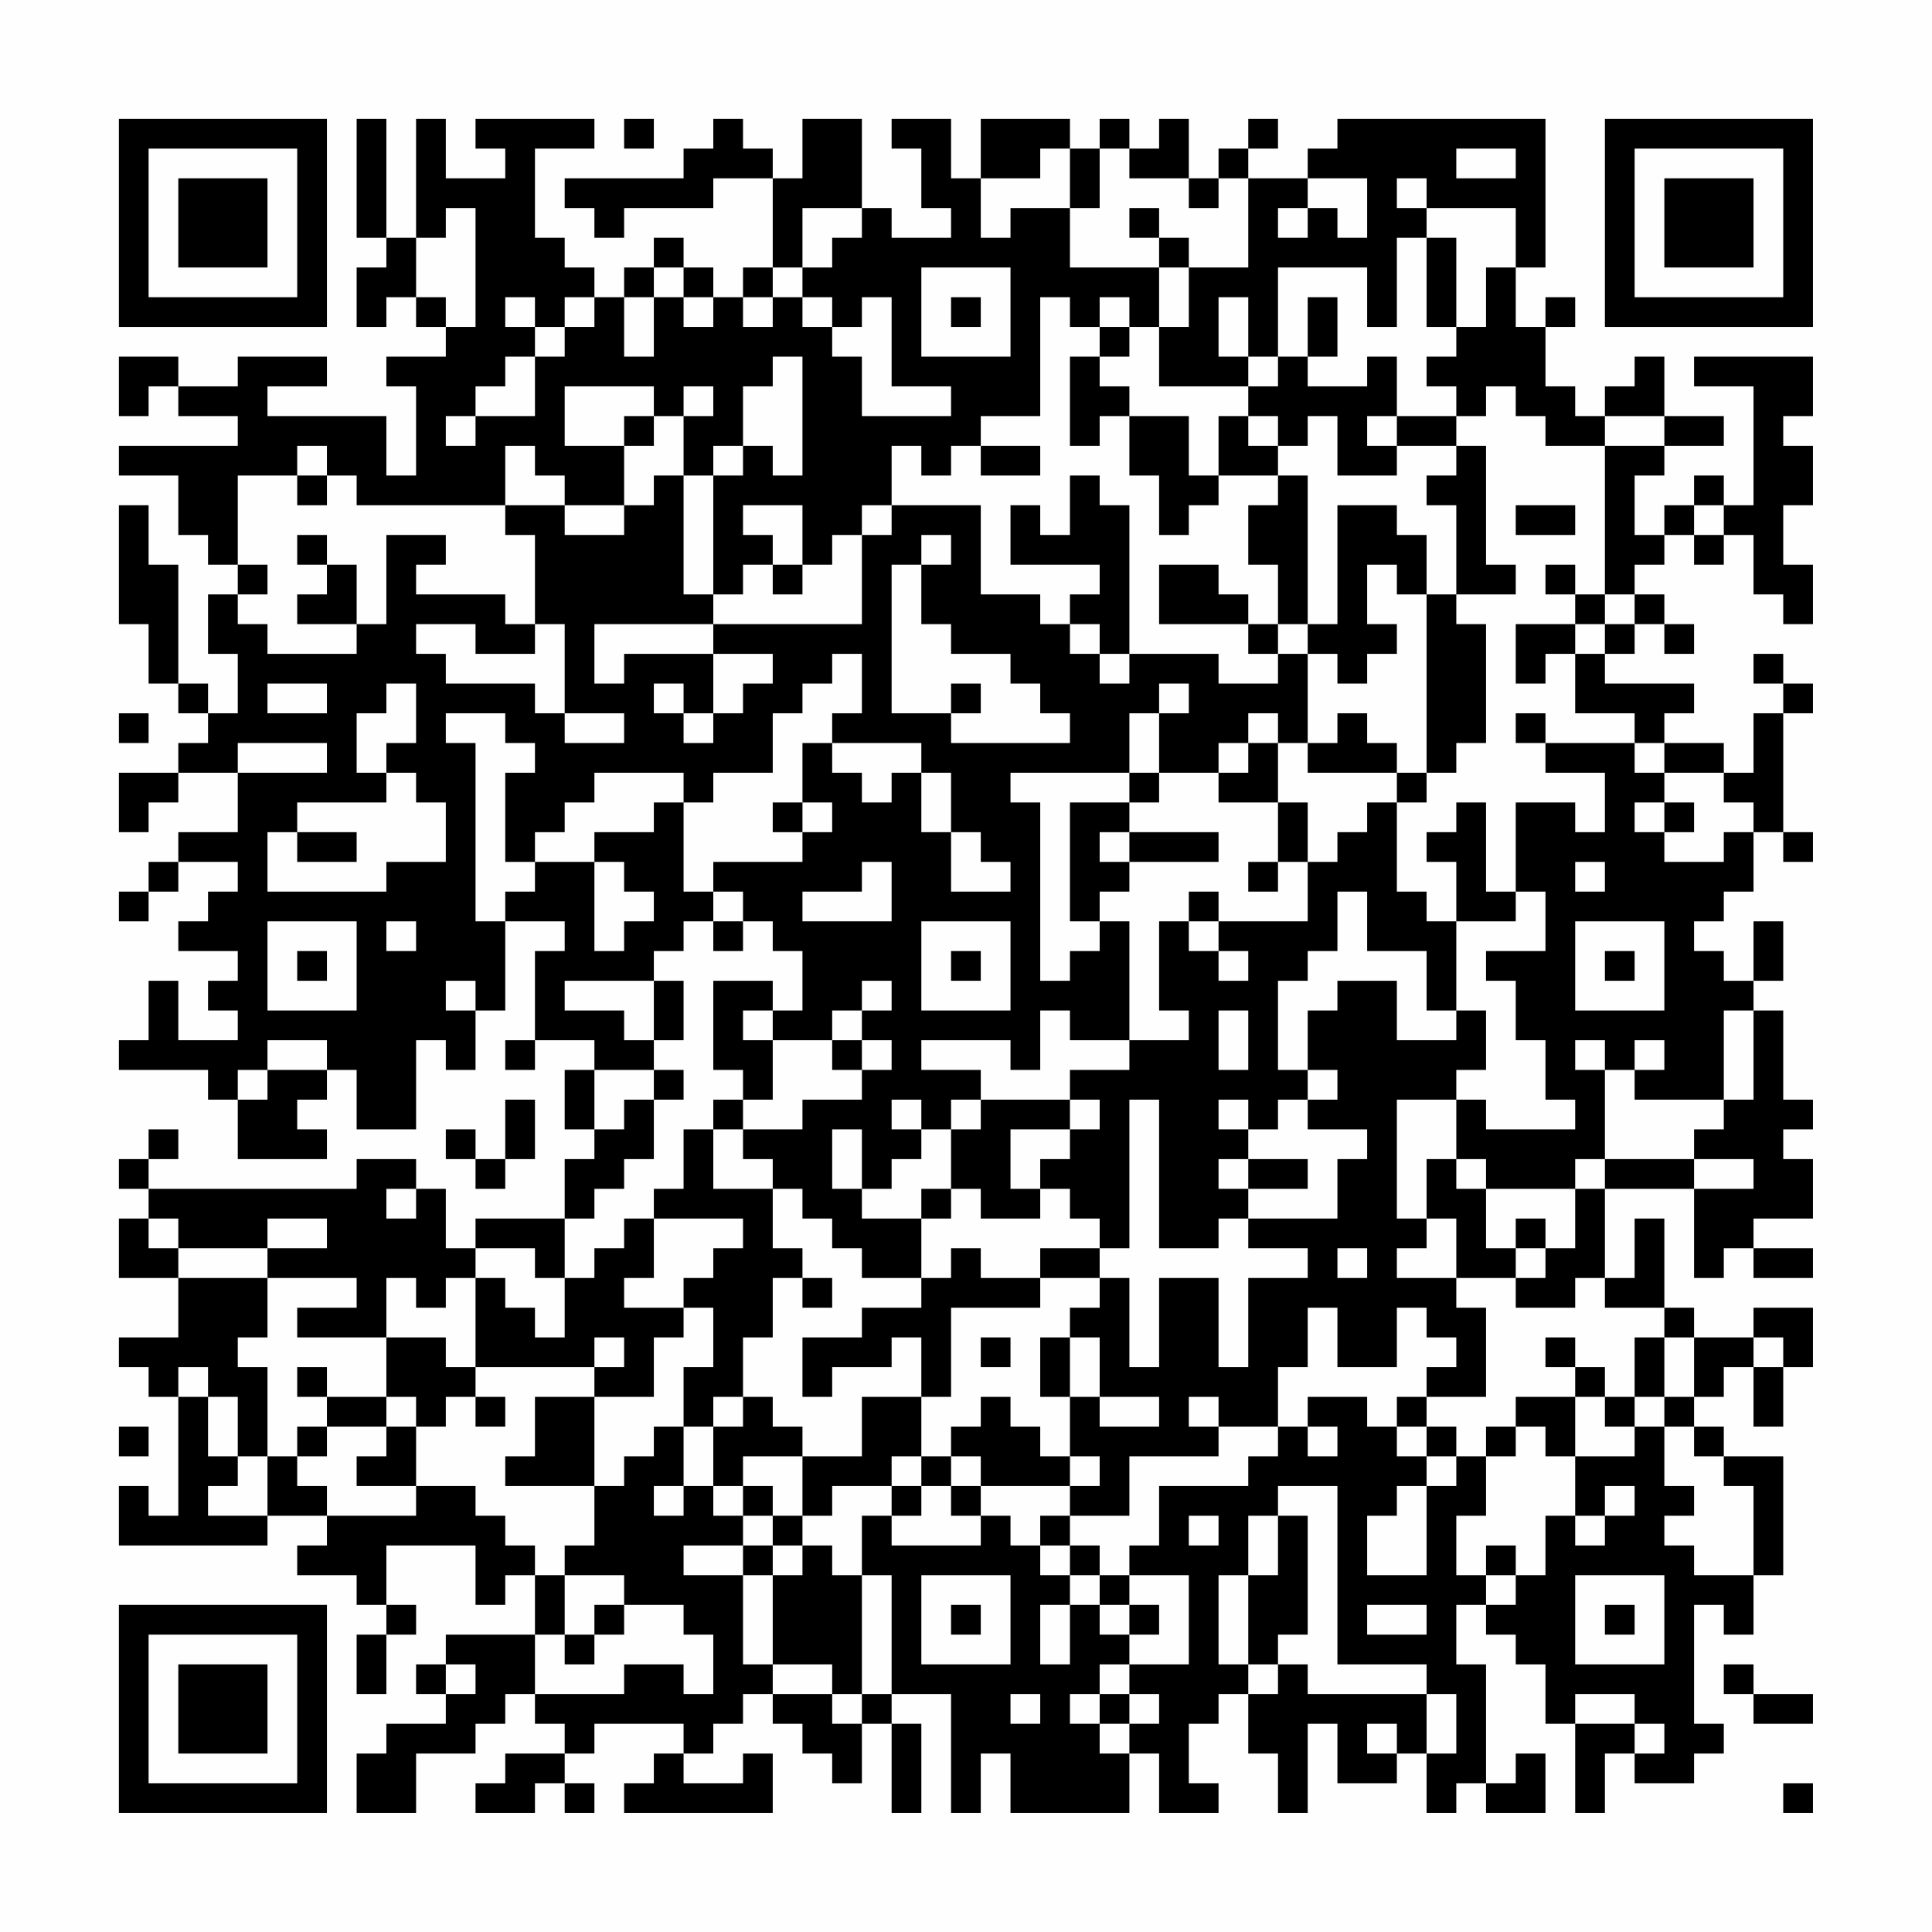 <?xml version="1.0" encoding="UTF-8"?>
<svg xmlns="http://www.w3.org/2000/svg" version="1.1" width="300" height="300" viewBox="0 0 300 300"><rect x="0" y="0" width="300" height="300" fill="#fefefe"/><g transform="scale(4.615)"><g transform="translate(4,4)"><path fill-rule="evenodd" d="M8 0L8 4L9 4L9 5L8 5L8 7L9 7L9 6L10 6L10 7L11 7L11 8L9 8L9 9L10 9L10 12L9 12L9 10L5 10L5 9L7 9L7 8L4 8L4 9L2 9L2 8L0 8L0 10L1 10L1 9L2 9L2 10L4 10L4 11L0 11L0 12L2 12L2 14L3 14L3 15L4 15L4 16L3 16L3 18L4 18L4 20L3 20L3 19L2 19L2 15L1 15L1 13L0 13L0 17L1 17L1 19L2 19L2 20L3 20L3 21L2 21L2 22L0 22L0 24L1 24L1 23L2 23L2 22L4 22L4 24L2 24L2 25L1 25L1 26L0 26L0 27L1 27L1 26L2 26L2 25L4 25L4 26L3 26L3 27L2 27L2 28L4 28L4 29L3 29L3 30L4 30L4 31L2 31L2 29L1 29L1 31L0 31L0 32L3 32L3 33L4 33L4 35L7 35L7 34L6 34L6 33L7 33L7 32L8 32L8 34L10 34L10 31L11 31L11 32L12 32L12 30L13 30L13 27L15 27L15 28L14 28L14 31L13 31L13 32L14 32L14 31L16 31L16 32L15 32L15 34L16 34L16 35L15 35L15 37L12 37L12 38L11 38L11 36L10 36L10 35L8 35L8 36L1 36L1 35L2 35L2 34L1 34L1 35L0 35L0 36L1 36L1 37L0 37L0 39L2 39L2 41L0 41L0 42L1 42L1 43L2 43L2 47L1 47L1 46L0 46L0 48L5 48L5 47L7 47L7 48L6 48L6 49L8 49L8 50L9 50L9 51L8 51L8 53L9 53L9 51L10 51L10 50L9 50L9 48L12 48L12 50L13 50L13 49L14 49L14 51L11 51L11 52L10 52L10 53L11 53L11 54L9 54L9 55L8 55L8 57L10 57L10 55L12 55L12 54L13 54L13 53L14 53L14 54L15 54L15 55L13 55L13 56L12 56L12 57L14 57L14 56L15 56L15 57L16 57L16 56L15 56L15 55L16 55L16 54L19 54L19 55L18 55L18 56L17 56L17 57L22 57L22 55L21 55L21 56L19 56L19 55L20 55L20 54L21 54L21 53L22 53L22 54L23 54L23 55L24 55L24 56L25 56L25 54L26 54L26 57L27 57L27 54L26 54L26 53L28 53L28 57L29 57L29 55L30 55L30 57L34 57L34 55L35 55L35 57L37 57L37 56L36 56L36 54L37 54L37 53L38 53L38 55L39 55L39 57L40 57L40 54L41 54L41 56L43 56L43 55L44 55L44 57L45 57L45 56L46 56L46 57L48 57L48 55L47 55L47 56L46 56L46 52L45 52L45 50L46 50L46 51L47 51L47 52L48 52L48 54L49 54L49 57L50 57L50 55L51 55L51 56L53 56L53 55L54 55L54 54L53 54L53 50L54 50L54 51L55 51L55 49L56 49L56 45L54 45L54 44L53 44L53 43L54 43L54 42L55 42L55 44L56 44L56 42L57 42L57 40L55 40L55 41L53 41L53 40L52 40L52 37L51 37L51 39L50 39L50 36L53 36L53 39L54 39L54 38L55 38L55 39L57 39L57 38L55 38L55 37L57 37L57 35L56 35L56 34L57 34L57 33L56 33L56 30L55 30L55 29L56 29L56 27L55 27L55 29L54 29L54 28L53 28L53 27L54 27L54 26L55 26L55 24L56 24L56 25L57 25L57 24L56 24L56 20L57 20L57 19L56 19L56 18L55 18L55 19L56 19L56 20L55 20L55 22L54 22L54 21L52 21L52 20L53 20L53 19L50 19L50 18L51 18L51 17L52 17L52 18L53 18L53 17L52 17L52 16L51 16L51 15L52 15L52 14L53 14L53 15L54 15L54 14L55 14L55 16L56 16L56 17L57 17L57 15L56 15L56 13L57 13L57 11L56 11L56 10L57 10L57 8L53 8L53 9L55 9L55 13L54 13L54 12L53 12L53 13L52 13L52 14L51 14L51 12L52 12L52 11L54 11L54 10L52 10L52 8L51 8L51 9L50 9L50 10L49 10L49 9L48 9L48 7L49 7L49 6L48 6L48 7L47 7L47 5L48 5L48 0L41 0L41 1L40 1L40 2L38 2L38 1L39 1L39 0L38 0L38 1L37 1L37 2L36 2L36 0L35 0L35 1L34 1L34 0L33 0L33 1L32 1L32 0L29 0L29 2L28 2L28 0L26 0L26 1L27 1L27 3L28 3L28 4L26 4L26 3L25 3L25 0L23 0L23 2L22 2L22 1L21 1L21 0L20 0L20 1L19 1L19 2L15 2L15 3L16 3L16 4L17 4L17 3L20 3L20 2L22 2L22 5L21 5L21 6L20 6L20 5L19 5L19 4L18 4L18 5L17 5L17 6L16 6L16 5L15 5L15 4L14 4L14 1L16 1L16 0L12 0L12 1L13 1L13 2L11 2L11 0L10 0L10 4L9 4L9 0ZM17 0L17 1L18 1L18 0ZM31 1L31 2L29 2L29 4L30 4L30 3L32 3L32 5L35 5L35 7L34 7L34 6L33 6L33 7L32 7L32 6L31 6L31 10L29 10L29 11L28 11L28 12L27 12L27 11L26 11L26 13L25 13L25 14L24 14L24 15L23 15L23 13L21 13L21 14L22 14L22 15L21 15L21 16L20 16L20 12L21 12L21 11L22 11L22 12L23 12L23 8L22 8L22 9L21 9L21 11L20 11L20 12L19 12L19 10L20 10L20 9L19 9L19 10L18 10L18 9L15 9L15 11L17 11L17 13L15 13L15 12L14 12L14 11L13 11L13 13L8 13L8 12L7 12L7 11L6 11L6 12L4 12L4 15L5 15L5 16L4 16L4 17L5 17L5 18L8 18L8 17L9 17L9 14L11 14L11 15L10 15L10 16L13 16L13 17L14 17L14 18L12 18L12 17L10 17L10 18L11 18L11 19L14 19L14 20L15 20L15 21L17 21L17 20L15 20L15 17L14 17L14 14L13 14L13 13L15 13L15 14L17 14L17 13L18 13L18 12L19 12L19 16L20 16L20 17L16 17L16 19L17 19L17 18L20 18L20 20L19 20L19 19L18 19L18 20L19 20L19 21L20 21L20 20L21 20L21 19L22 19L22 18L20 18L20 17L25 17L25 14L26 14L26 13L29 13L29 16L31 16L31 17L32 17L32 18L33 18L33 19L34 19L34 18L37 18L37 19L39 19L39 18L40 18L40 21L39 21L39 20L38 20L38 21L37 21L37 22L35 22L35 20L36 20L36 19L35 19L35 20L34 20L34 22L30 22L30 23L31 23L31 29L32 29L32 28L33 28L33 27L34 27L34 31L32 31L32 30L31 30L31 32L30 32L30 31L27 31L27 32L29 32L29 33L28 33L28 34L27 34L27 33L26 33L26 34L27 34L27 35L26 35L26 36L25 36L25 34L24 34L24 36L25 36L25 37L27 37L27 39L25 39L25 38L24 38L24 37L23 37L23 36L22 36L22 35L21 35L21 34L23 34L23 33L25 33L25 32L26 32L26 31L25 31L25 30L26 30L26 29L25 29L25 30L24 30L24 31L22 31L22 30L23 30L23 28L22 28L22 27L21 27L21 26L20 26L20 25L23 25L23 24L24 24L24 23L23 23L23 21L24 21L24 22L25 22L25 23L26 23L26 22L27 22L27 24L28 24L28 26L30 26L30 25L29 25L29 24L28 24L28 22L27 22L27 21L24 21L24 20L25 20L25 18L24 18L24 19L23 19L23 20L22 20L22 22L20 22L20 23L19 23L19 22L16 22L16 23L15 23L15 24L14 24L14 25L13 25L13 22L14 22L14 21L13 21L13 20L11 20L11 21L12 21L12 27L13 27L13 26L14 26L14 25L16 25L16 28L17 28L17 27L18 27L18 26L17 26L17 25L16 25L16 24L18 24L18 23L19 23L19 26L20 26L20 27L19 27L19 28L18 28L18 29L15 29L15 30L17 30L17 31L18 31L18 32L16 32L16 34L17 34L17 33L18 33L18 35L17 35L17 36L16 36L16 37L15 37L15 39L14 39L14 38L12 38L12 39L11 39L11 40L10 40L10 39L9 39L9 41L6 41L6 40L8 40L8 39L5 39L5 38L7 38L7 37L5 37L5 38L2 38L2 37L1 37L1 38L2 38L2 39L5 39L5 41L4 41L4 42L5 42L5 45L4 45L4 43L3 43L3 42L2 42L2 43L3 43L3 45L4 45L4 46L3 46L3 47L5 47L5 45L6 45L6 46L7 46L7 47L10 47L10 46L12 46L12 47L13 47L13 48L14 48L14 49L15 49L15 51L14 51L14 53L17 53L17 52L19 52L19 53L20 53L20 51L19 51L19 50L17 50L17 49L15 49L15 48L16 48L16 46L17 46L17 45L18 45L18 44L19 44L19 46L18 46L18 47L19 47L19 46L20 46L20 47L21 47L21 48L19 48L19 49L21 49L21 52L22 52L22 53L24 53L24 54L25 54L25 53L26 53L26 49L25 49L25 47L26 47L26 48L29 48L29 47L30 47L30 48L31 48L31 49L32 49L32 50L31 50L31 52L32 52L32 50L33 50L33 51L34 51L34 52L33 52L33 53L32 53L32 54L33 54L33 55L34 55L34 54L35 54L35 53L34 53L34 52L36 52L36 49L34 49L34 48L35 48L35 46L38 46L38 45L39 45L39 44L40 44L40 45L41 45L41 44L40 44L40 43L42 43L42 44L43 44L43 45L44 45L44 46L43 46L43 47L42 47L42 49L44 49L44 46L45 46L45 45L46 45L46 47L45 47L45 49L46 49L46 50L47 50L47 49L48 49L48 47L49 47L49 48L50 48L50 47L51 47L51 46L50 46L50 47L49 47L49 45L51 45L51 44L52 44L52 46L53 46L53 47L52 47L52 48L53 48L53 49L55 49L55 46L54 46L54 45L53 45L53 44L52 44L52 43L53 43L53 41L52 41L52 40L50 40L50 39L49 39L49 40L47 40L47 39L48 39L48 38L49 38L49 36L50 36L50 35L53 35L53 36L55 36L55 35L53 35L53 34L54 34L54 33L55 33L55 30L54 30L54 33L51 33L51 32L52 32L52 31L51 31L51 32L50 32L50 31L49 31L49 32L50 32L50 35L49 35L49 36L46 36L46 35L45 35L45 33L46 33L46 34L49 34L49 33L48 33L48 31L47 31L47 29L46 29L46 28L48 28L48 26L47 26L47 23L49 23L49 24L50 24L50 22L48 22L48 21L51 21L51 22L52 22L52 23L51 23L51 24L52 24L52 25L54 25L54 24L55 24L55 23L54 23L54 22L52 22L52 21L51 21L51 20L49 20L49 18L50 18L50 17L51 17L51 16L50 16L50 11L52 11L52 10L50 10L50 11L48 11L48 10L47 10L47 9L46 9L46 10L45 10L45 9L44 9L44 8L45 8L45 7L46 7L46 5L47 5L47 3L44 3L44 2L43 2L43 3L44 3L44 4L43 4L43 7L42 7L42 5L39 5L39 8L38 8L38 6L37 6L37 8L38 8L38 9L35 9L35 7L36 7L36 5L38 5L38 2L37 2L37 3L36 3L36 2L34 2L34 1L33 1L33 3L32 3L32 1ZM45 1L45 2L47 2L47 1ZM40 2L40 3L39 3L39 4L40 4L40 3L41 3L41 4L42 4L42 2ZM11 3L11 4L10 4L10 6L11 6L11 7L12 7L12 3ZM23 3L23 5L22 5L22 6L21 6L21 7L22 7L22 6L23 6L23 7L24 7L24 8L25 8L25 10L28 10L28 9L26 9L26 6L25 6L25 7L24 7L24 6L23 6L23 5L24 5L24 4L25 4L25 3ZM34 3L34 4L35 4L35 5L36 5L36 4L35 4L35 3ZM44 4L44 7L45 7L45 4ZM18 5L18 6L17 6L17 8L18 8L18 6L19 6L19 7L20 7L20 6L19 6L19 5ZM27 5L27 8L30 8L30 5ZM13 6L13 7L14 7L14 8L13 8L13 9L12 9L12 10L11 10L11 11L12 11L12 10L14 10L14 8L15 8L15 7L16 7L16 6L15 6L15 7L14 7L14 6ZM28 6L28 7L29 7L29 6ZM40 6L40 8L39 8L39 9L38 9L38 10L37 10L37 12L36 12L36 10L34 10L34 9L33 9L33 8L34 8L34 7L33 7L33 8L32 8L32 11L33 11L33 10L34 10L34 12L35 12L35 14L36 14L36 13L37 13L37 12L39 12L39 13L38 13L38 15L39 15L39 17L38 17L38 16L37 16L37 15L35 15L35 17L38 17L38 18L39 18L39 17L40 17L40 18L41 18L41 19L42 19L42 18L43 18L43 17L42 17L42 15L43 15L43 16L44 16L44 22L43 22L43 21L42 21L42 20L41 20L41 21L40 21L40 22L43 22L43 23L42 23L42 24L41 24L41 25L40 25L40 23L39 23L39 21L38 21L38 22L37 22L37 23L39 23L39 25L38 25L38 26L39 26L39 25L40 25L40 27L37 27L37 26L36 26L36 27L35 27L35 30L36 30L36 31L34 31L34 32L32 32L32 33L29 33L29 34L28 34L28 36L27 36L27 37L28 37L28 36L29 36L29 37L31 37L31 36L32 36L32 37L33 37L33 38L31 38L31 39L29 39L29 38L28 38L28 39L27 39L27 40L25 40L25 41L23 41L23 43L24 43L24 42L26 42L26 41L27 41L27 43L25 43L25 45L23 45L23 44L22 44L22 43L21 43L21 41L22 41L22 39L23 39L23 40L24 40L24 39L23 39L23 38L22 38L22 36L20 36L20 34L21 34L21 33L22 33L22 31L21 31L21 30L22 30L22 29L20 29L20 32L21 32L21 33L20 33L20 34L19 34L19 36L18 36L18 37L17 37L17 38L16 38L16 39L15 39L15 41L14 41L14 40L13 40L13 39L12 39L12 42L11 42L11 41L9 41L9 43L7 43L7 42L6 42L6 43L7 43L7 44L6 44L6 45L7 45L7 44L9 44L9 45L8 45L8 46L10 46L10 44L11 44L11 43L12 43L12 44L13 44L13 43L12 43L12 42L16 42L16 43L14 43L14 45L13 45L13 46L16 46L16 43L18 43L18 41L19 41L19 40L20 40L20 42L19 42L19 44L20 44L20 46L21 46L21 47L22 47L22 48L21 48L21 49L22 49L22 52L24 52L24 53L25 53L25 49L24 49L24 48L23 48L23 47L24 47L24 46L26 46L26 47L27 47L27 46L28 46L28 47L29 47L29 46L32 46L32 47L31 47L31 48L32 48L32 49L33 49L33 50L34 50L34 51L35 51L35 50L34 50L34 49L33 49L33 48L32 48L32 47L34 47L34 45L37 45L37 44L39 44L39 42L40 42L40 40L41 40L41 42L43 42L43 40L44 40L44 41L45 41L45 42L44 42L44 43L43 43L43 44L44 44L44 45L45 45L45 44L44 44L44 43L46 43L46 40L45 40L45 39L47 39L47 38L48 38L48 37L47 37L47 38L46 38L46 36L45 36L45 35L44 35L44 37L43 37L43 33L45 33L45 32L46 32L46 30L45 30L45 27L47 27L47 26L46 26L46 23L45 23L45 24L44 24L44 25L45 25L45 27L44 27L44 26L43 26L43 23L44 23L44 22L45 22L45 21L46 21L46 17L45 17L45 16L47 16L47 15L46 15L46 11L45 11L45 10L43 10L43 8L42 8L42 9L40 9L40 8L41 8L41 6ZM17 10L17 11L18 11L18 10ZM38 10L38 11L39 11L39 12L40 12L40 17L41 17L41 13L43 13L43 14L44 14L44 16L45 16L45 13L44 13L44 12L45 12L45 11L43 11L43 10L42 10L42 11L43 11L43 12L41 12L41 10L40 10L40 11L39 11L39 10ZM29 11L29 12L31 12L31 11ZM6 12L6 13L7 13L7 12ZM32 12L32 14L31 14L31 13L30 13L30 15L33 15L33 16L32 16L32 17L33 17L33 18L34 18L34 13L33 13L33 12ZM47 13L47 14L49 14L49 13ZM53 13L53 14L54 14L54 13ZM6 14L6 15L7 15L7 16L6 16L6 17L8 17L8 15L7 15L7 14ZM27 14L27 15L26 15L26 20L28 20L28 21L32 21L32 20L31 20L31 19L30 19L30 18L28 18L28 17L27 17L27 15L28 15L28 14ZM22 15L22 16L23 16L23 15ZM48 15L48 16L49 16L49 17L47 17L47 19L48 19L48 18L49 18L49 17L50 17L50 16L49 16L49 15ZM5 19L5 20L7 20L7 19ZM9 19L9 20L8 20L8 22L9 22L9 23L6 23L6 24L5 24L5 26L9 26L9 25L11 25L11 23L10 23L10 22L9 22L9 21L10 21L10 19ZM28 19L28 20L29 20L29 19ZM0 20L0 21L1 21L1 20ZM47 20L47 21L48 21L48 20ZM4 21L4 22L7 22L7 21ZM34 22L34 23L32 23L32 27L33 27L33 26L34 26L34 25L37 25L37 24L34 24L34 23L35 23L35 22ZM22 23L22 24L23 24L23 23ZM52 23L52 24L53 24L53 23ZM6 24L6 25L8 25L8 24ZM33 24L33 25L34 25L34 24ZM25 25L25 26L23 26L23 27L26 27L26 25ZM49 25L49 26L50 26L50 25ZM41 26L41 28L40 28L40 29L39 29L39 32L40 32L40 33L39 33L39 34L38 34L38 33L37 33L37 34L38 34L38 35L37 35L37 36L38 36L38 37L37 37L37 38L35 38L35 33L34 33L34 38L33 38L33 39L31 39L31 40L28 40L28 43L27 43L27 45L26 45L26 46L27 46L27 45L28 45L28 46L29 46L29 45L28 45L28 44L29 44L29 43L30 43L30 44L31 44L31 45L32 45L32 46L33 46L33 45L32 45L32 43L33 43L33 44L35 44L35 43L33 43L33 41L32 41L32 40L33 40L33 39L34 39L34 42L35 42L35 39L37 39L37 42L38 42L38 39L40 39L40 38L38 38L38 37L41 37L41 35L42 35L42 34L40 34L40 33L41 33L41 32L40 32L40 30L41 30L41 29L43 29L43 31L45 31L45 30L44 30L44 28L42 28L42 26ZM5 27L5 30L8 30L8 27ZM9 27L9 28L10 28L10 27ZM20 27L20 28L21 28L21 27ZM27 27L27 30L30 30L30 27ZM36 27L36 28L37 28L37 29L38 29L38 28L37 28L37 27ZM49 27L49 30L52 30L52 27ZM6 28L6 29L7 29L7 28ZM28 28L28 29L29 29L29 28ZM50 28L50 29L51 29L51 28ZM11 29L11 30L12 30L12 29ZM18 29L18 31L19 31L19 29ZM37 30L37 32L38 32L38 30ZM5 31L5 32L4 32L4 33L5 33L5 32L7 32L7 31ZM24 31L24 32L25 32L25 31ZM18 32L18 33L19 33L19 32ZM13 33L13 35L12 35L12 34L11 34L11 35L12 35L12 36L13 36L13 35L14 35L14 33ZM32 33L32 34L30 34L30 36L31 36L31 35L32 35L32 34L33 34L33 33ZM38 35L38 36L40 36L40 35ZM9 36L9 37L10 37L10 36ZM18 37L18 39L17 39L17 40L19 40L19 39L20 39L20 38L21 38L21 37ZM44 37L44 38L43 38L43 39L45 39L45 37ZM41 38L41 39L42 39L42 38ZM16 41L16 42L17 42L17 41ZM29 41L29 42L30 42L30 41ZM31 41L31 43L32 43L32 41ZM48 41L48 42L49 42L49 43L47 43L47 44L46 44L46 45L47 45L47 44L48 44L48 45L49 45L49 43L50 43L50 44L51 44L51 43L52 43L52 41L51 41L51 43L50 43L50 42L49 42L49 41ZM55 41L55 42L56 42L56 41ZM9 43L9 44L10 44L10 43ZM20 43L20 44L21 44L21 43ZM36 43L36 44L37 44L37 43ZM0 44L0 45L1 45L1 44ZM21 45L21 46L22 46L22 47L23 47L23 45ZM39 46L39 47L38 47L38 49L37 49L37 52L38 52L38 53L39 53L39 52L40 52L40 53L44 53L44 55L45 55L45 53L44 53L44 52L41 52L41 46ZM36 47L36 48L37 48L37 47ZM39 47L39 49L38 49L38 52L39 52L39 51L40 51L40 47ZM22 48L22 49L23 49L23 48ZM46 48L46 49L47 49L47 48ZM27 49L27 52L30 52L30 49ZM49 49L49 52L52 52L52 49ZM16 50L16 51L15 51L15 52L16 52L16 51L17 51L17 50ZM28 50L28 51L29 51L29 50ZM42 50L42 51L44 51L44 50ZM50 50L50 51L51 51L51 50ZM11 52L11 53L12 53L12 52ZM54 52L54 53L55 53L55 54L57 54L57 53L55 53L55 52ZM30 53L30 54L31 54L31 53ZM33 53L33 54L34 54L34 53ZM49 53L49 54L51 54L51 55L52 55L52 54L51 54L51 53ZM42 54L42 55L43 55L43 54ZM56 56L56 57L57 57L57 56ZM0 0L0 7L7 7L7 0ZM1 1L1 6L6 6L6 1ZM2 2L2 5L5 5L5 2ZM50 0L50 7L57 7L57 0ZM51 1L51 6L56 6L56 1ZM52 2L52 5L55 5L55 2ZM0 50L0 57L7 57L7 50ZM1 51L1 56L6 56L6 51ZM2 52L2 55L5 55L5 52Z" fill="#000000"/></g></g></svg>
